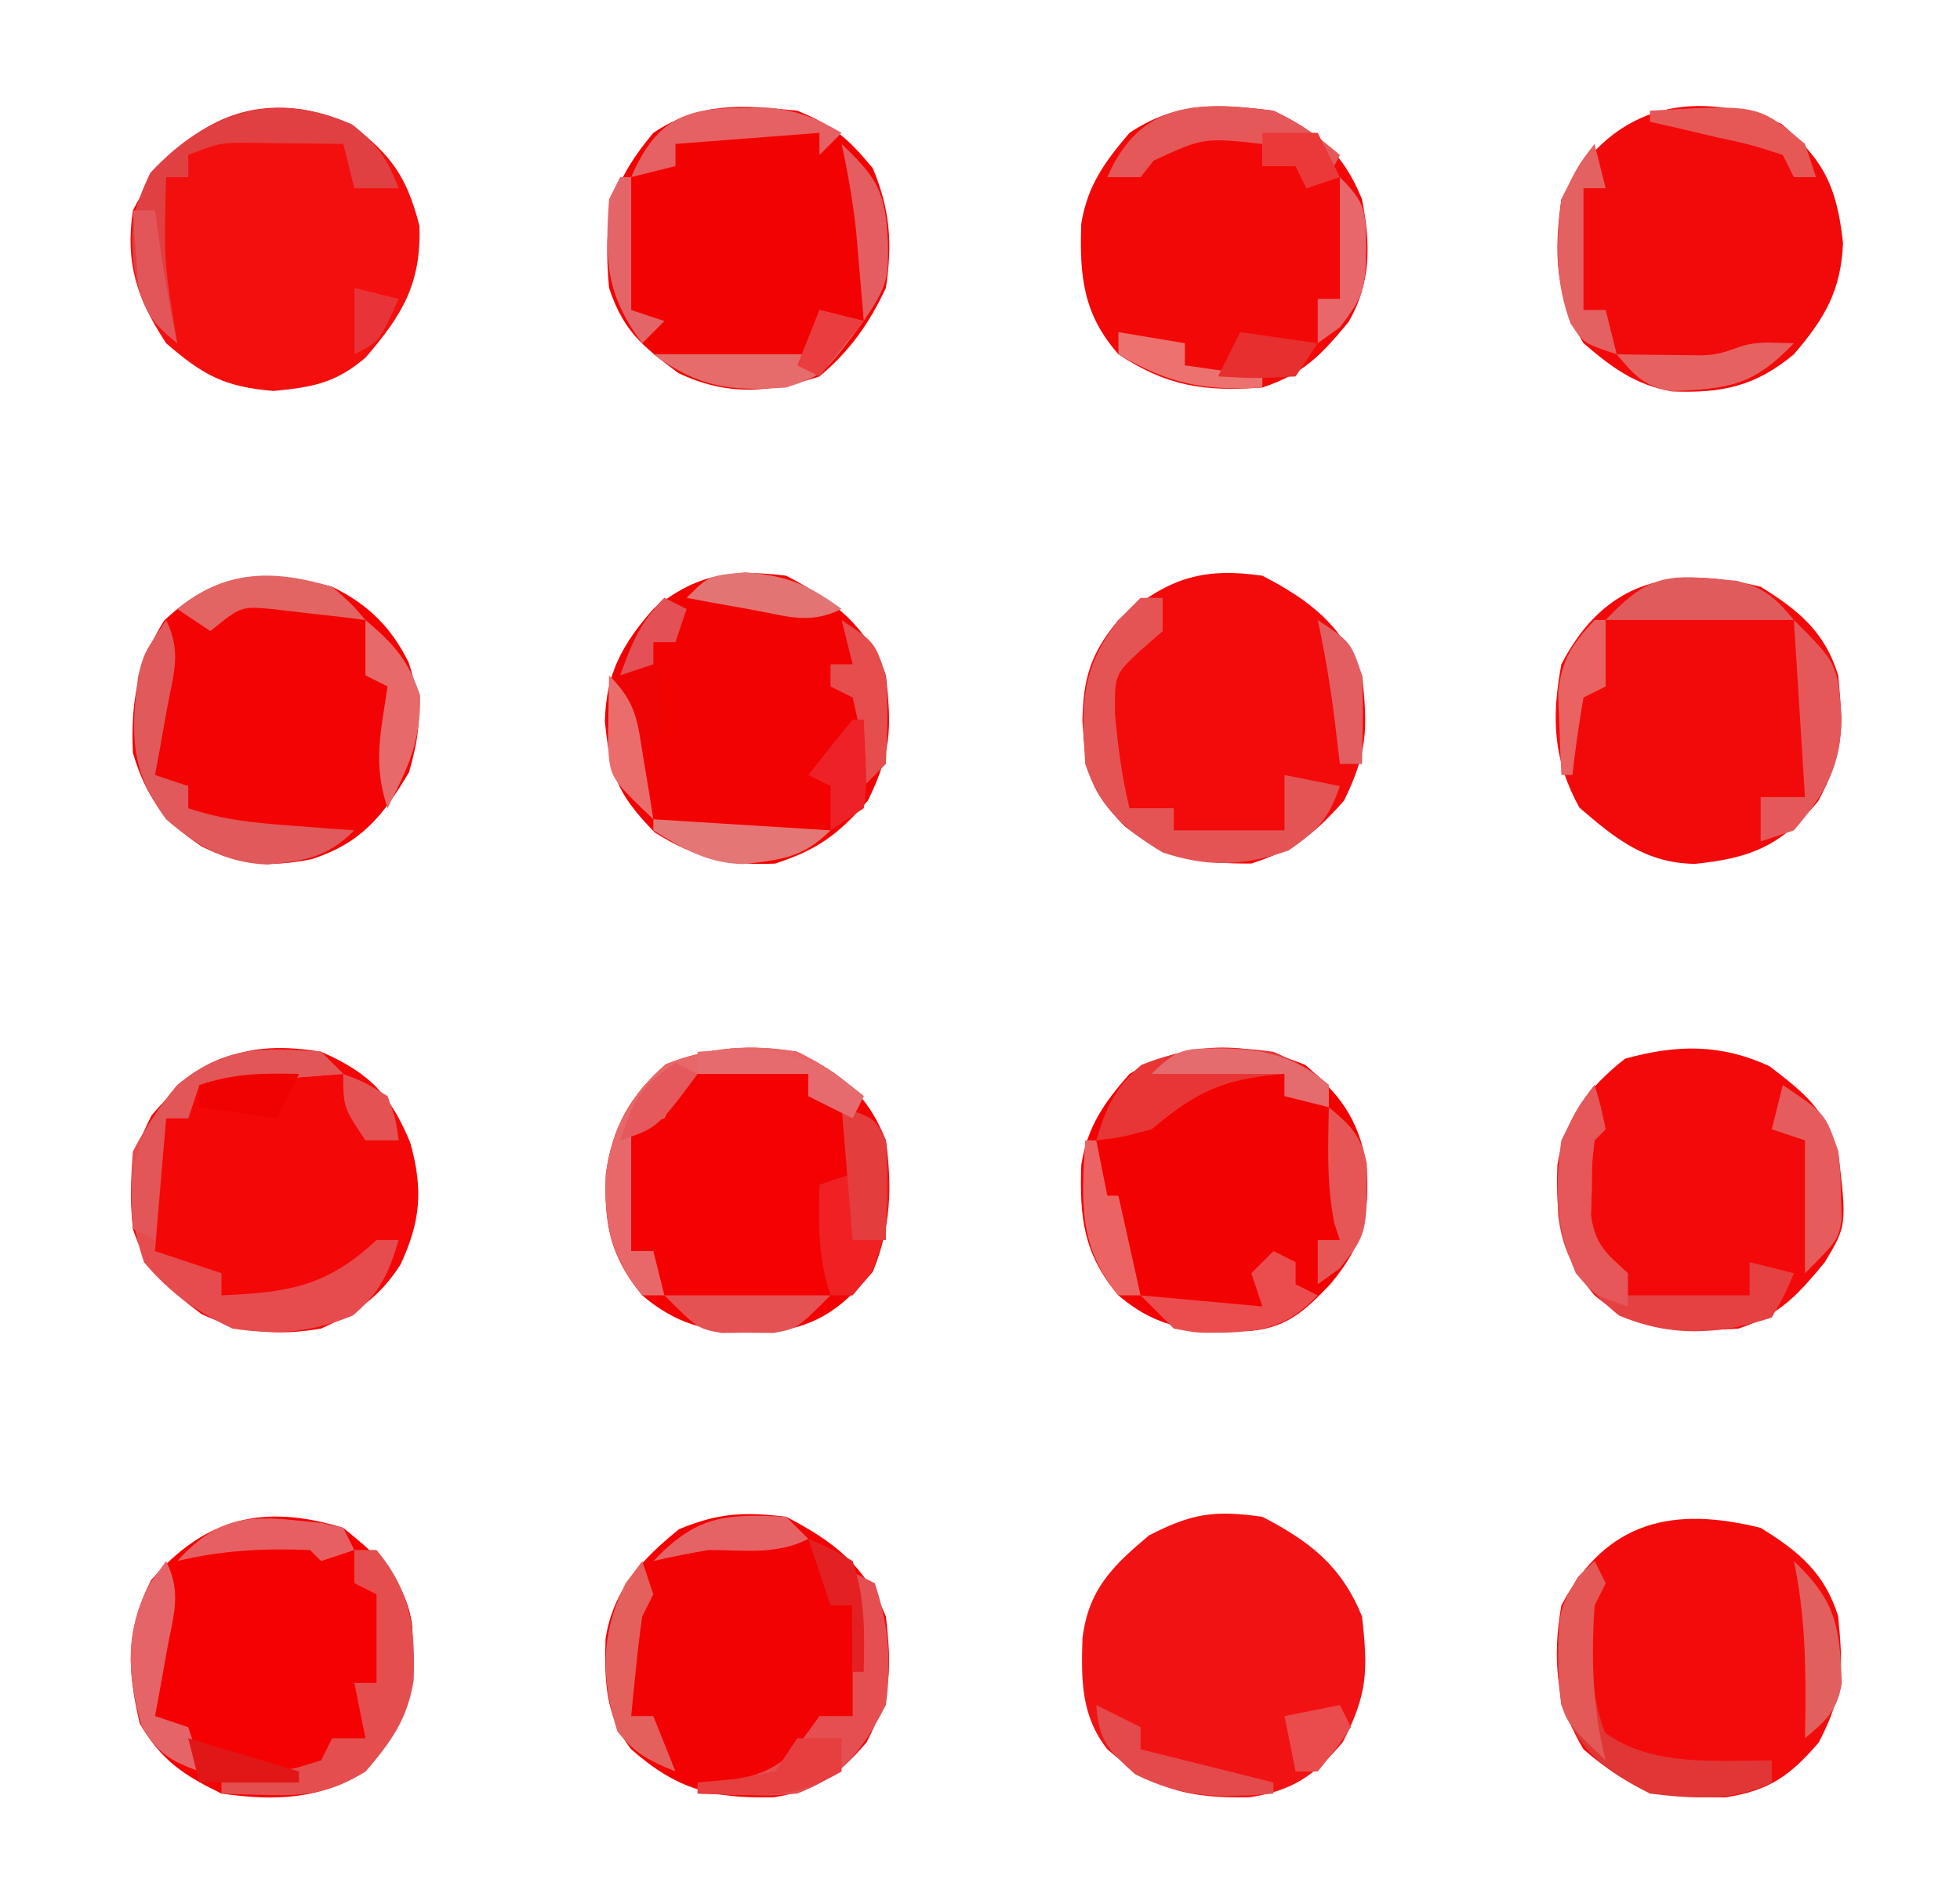 <?xml version="1.0" encoding="UTF-8"?>
<svg version="1.1" xmlns="http://www.w3.org/2000/svg" width="177" height="172">
<path d="M0 0 C4.337 2.252 7.134 4.439 9 9 C9.532 13.788 9.498 15.985 7.375 20.312 C4.665 23.379 2.893 24.727 -1 26 C-5.787 26 -8.67 25.607 -12.438 22.625 C-15.683 19.301 -15.952 17.745 -16.25 13.125 C-16.179 9.274 -15.525 7.029 -13 4 C-8.651 0.343 -5.664 -0.809 0 0 Z " fill="#F30A0B" transform="translate(114,52)"/>
<path d="M0 0 C4.337 2.252 7.134 4.439 9 9 C9.532 13.788 9.498 15.985 7.375 20.312 C4.665 23.379 2.893 24.727 -1 26 C-5.292 26.202 -8.232 25.484 -11.875 23.188 C-15.247 19.717 -15.902 18.017 -16.375 13.125 C-16.254 8.794 -14.848 6.31 -12 3 C-8.073 -0.184 -4.988 -0.613 0 0 Z " fill="#F30202" transform="translate(71,52)"/>
<path d="M0 0 C3.436 2.12 5.807 4.096 7 8 C7.472 12.881 7.523 15.027 5.188 19.375 C1.877 23.348 -0.818 24.51 -5.941 25.027 C-10.38 24.968 -13.148 22.74 -16.375 19.938 C-18.755 15.636 -18.9 11.806 -18 7 C-14.005 -0.721 -7.819 -1.941 0 0 Z " fill="#F20A0B" transform="translate(159,53)"/>
<path d="M0 0 C4.146 2.073 6.255 3.754 8 8 C8.768 11.995 8.861 15.536 6.762 19.105 C4.285 22.087 2.734 23.755 -1 25 C-6.226 25.394 -9.592 24.905 -14 22 C-17.203 18.369 -17.515 14.893 -17.359 10.219 C-16.801 6.77 -15.236 4.619 -13 2 C-8.743 -0.838 -4.997 -0.637 0 0 Z " fill="#F30808" transform="translate(115,10)"/>
<path d="M0 0 C3.107 2.65 4.749 4.811 5.516 8.891 C5.864 13.54 5.283 16.208 2.25 19.812 C0.019 22.14 -1.558 23.678 -4.863 24.016 C-9.69 24.113 -13.039 24.084 -16.875 20.812 C-20.025 17.119 -20.395 13.728 -20.23 9.031 C-19.672 5.545 -18.174 3.43 -15.875 0.812 C-10.913 -2.225 -5.304 -2.191 0 0 Z " fill="#F30202" transform="translate(117.875,96.188)"/>
<path d="M0 0 C3.194 1.566 5.318 3.609 6.914 6.863 C8.156 10.717 8.063 12.779 6.938 16.75 C4.579 20.706 2.625 23.149 -1.855 24.602 C-5.638 25.348 -8.349 25.188 -11.812 23.438 C-15.216 21.148 -16.795 18.993 -18 15 C-18.187 10.393 -17.621 7.007 -15.188 3.062 C-10.376 -1.474 -6.233 -1.642 0 0 Z " fill="#F30303" transform="translate(30,53)"/>
<path d="M0 0 C4.095 2.085 6.295 3.762 8 8 C8.582 12.227 8.446 15.921 6.812 19.875 C4.157 22.988 2.005 24.734 -2.148 25.285 C-6.886 25.466 -10.264 25.187 -14 22 C-16.891 18.51 -17.482 15.522 -17.285 10.992 C-16.677 6.742 -15.063 3.938 -11.875 1.125 C-7.831 -0.458 -4.286 -0.687 0 0 Z " fill="#F40102" transform="translate(72,95)"/>
<path d="M0 0 C3.239 1.309 4.603 2.52 6.812 5.188 C8.383 8.907 8.606 12.018 8 16 C6.503 19.208 4.725 21.729 2 24 C-2.534 25.511 -6.377 25.774 -10.75 23.688 C-14.006 21.246 -15.695 19.916 -17 16 C-17.502 9.881 -17.078 6.893 -13 2 C-8.742 -0.839 -4.997 -0.512 0 0 Z " fill="#F30202" transform="translate(72,10)"/>
<path d="M0 0 C4.364 1.894 6.303 3.934 8.062 8.25 C9.225 12.449 8.994 15.334 7.141 19.27 C5.174 22.253 3.235 23.535 0 25 C-3.941 25.672 -7.142 25.401 -10.812 23.688 C-14.013 21.219 -15.702 19.893 -17 16 C-17.395 11.808 -17.27 9.519 -15.312 5.75 C-10.956 0.57 -6.781 -1.143 0 0 Z " fill="#F40707" transform="translate(29,95)"/>
<path d="M0 0 C3.859 3.291 4.999 5.676 5.562 10.75 C5.385 15.028 3.935 17.547 1.125 20.812 C-2.337 23.697 -5.36 24.347 -9.879 24.168 C-13.23 23.571 -15.331 21.993 -17.875 19.812 C-20.443 15.609 -20.557 11.614 -19.875 6.812 C-15.703 -1.383 -8.437 -3.485 0 0 Z " fill="#F20A0A" transform="translate(160.875,11.188)"/>
<path d="M0 0 C3.2 2.469 4.89 3.794 6.188 7.688 C6.97 14.393 6.97 14.393 4.953 17.73 C2.465 20.718 0.937 22.438 -2.812 23.688 C-8.118 24.03 -11.55 24.219 -15.812 20.688 C-18.963 16.994 -19.332 13.603 -19.168 8.906 C-18.495 4.703 -16.352 1.897 -13.062 -0.688 C-8.377 -1.989 -4.359 -2.034 0 0 Z " fill="#F3090A" transform="translate(159.812,96.312)"/>
<path d="M0 0 C3.165 2.571 5.729 4.778 6.238 8.953 C6.417 14.493 5.803 17.668 2 22 C-2.213 24.565 -6.191 24.675 -11 24 C-14.495 22.284 -16.386 21.033 -18.375 17.688 C-19.522 12.756 -19.672 9.343 -17.375 4.75 C-12.428 -0.979 -7.121 -2.19 0 0 Z " fill="#F50102" transform="translate(31,138)"/>
<path d="M0 0 C4.337 2.252 7.134 4.439 9 9 C9.543 13.89 9.521 15.995 7.25 20.375 C4.664 23.392 2.784 24.721 -1.148 25.336 C-6.593 25.431 -9.749 24.733 -14 21 C-16.38 17.971 -16.366 14.749 -16.246 10.957 C-15.693 6.555 -13.546 4.459 -10.25 1.688 C-6.384 -0.32 -4.302 -0.615 0 0 Z " fill="#F11314" transform="translate(114,137)"/>
<path d="M0 0 C4.337 2.252 7.134 4.439 9 9 C9.543 13.89 9.521 15.995 7.25 20.375 C4.664 23.392 2.784 24.721 -1.148 25.336 C-6.593 25.431 -9.749 24.733 -14 21 C-16.348 18.011 -16.421 14.778 -16.316 11.027 C-15.625 6.599 -13.057 3.857 -9.688 1.125 C-6.161 -0.351 -3.796 -0.466 0 0 Z " fill="#F30203" transform="translate(71,137)"/>
<path d="M0 0 C3.436 2.12 5.807 4.096 7 8 C7.468 12.841 7.501 15.034 5.25 19.375 C2.664 22.392 0.784 23.721 -3.148 24.336 C-8.593 24.431 -11.749 23.733 -16 20 C-18.544 15.807 -18.821 11.786 -18 7 C-13.917 -0.694 -7.869 -1.953 0 0 Z " fill="#F30B0B" transform="translate(159,138)"/>
<path d="M0 0 C3.596 2.797 4.968 4.663 6.125 9.125 C6.305 14.343 4.608 17.18 1.25 21.062 C-1.482 23.367 -3.523 23.729 -7.062 24.062 C-11.509 23.686 -13.389 22.652 -16.75 19.75 C-19.392 15.699 -20.452 12.566 -19.75 7.75 C-15.735 -0.125 -8.455 -3.843 0 0 Z " fill="#F30F0E" transform="translate(31.75,11.25)"/>
<path d="M0 0 C0.66 0.66 1.32 1.32 2 2 C-4.435 2.495 -4.435 2.495 -11 3 C-11.33 3.99 -11.66 4.98 -12 6 C-12.66 6 -13.32 6 -14 6 C-14.33 9.96 -14.66 13.92 -15 18 C-13.02 18.66 -11.04 19.32 -9 20 C-9 20.66 -9 21.32 -9 22 C-3.04 21.74 0.494 21.233 5 17 C5.66 17 6.32 17 7 17 C6.091 20.057 5.325 21.723 2.875 23.812 C-0.877 25.362 -3.994 25.609 -8 25 C-11.208 23.503 -13.729 21.725 -16 19 C-17.206 15.381 -17.323 12.808 -17 9 C-12.938 1.178 -8.404 -0.689 0 0 Z " fill="#E64C4E" transform="translate(29,95)"/>
<path d="M0 0 C0.66 0 1.32 0 2 0 C2 0.99 2 1.98 2 3 C1.34 3.578 0.68 4.155 0 4.75 C-2.337 6.93 -2.337 6.93 -2.312 10.438 C-2.055 13.378 -1.695 16.135 -1 19 C0.32 19 1.64 19 3 19 C3 19.66 3 20.32 3 21 C6.3 21 9.6 21 13 21 C13 19.35 13 17.7 13 16 C14.65 16.33 16.3 16.66 18 17 C16.975 19.973 16.002 20.999 13.375 22.812 C9.297 24.248 6.069 24.343 2 23 C-1.46 20.923 -3.694 18.918 -5 15 C-5.349 9.591 -5.403 6.45 -2 2 C-1.34 1.34 -0.68 0.68 0 0 Z " fill="#E45455" transform="translate(103,54)"/>
<path d="M0 0 C0.562 1.938 0.562 1.938 1 4 C0.67 4.33 0.34 4.66 0 5 C-0.238 7.033 -0.238 7.033 -0.25 9.375 C-0.276 10.166 -0.302 10.958 -0.328 11.773 C0.073 14.496 1.002 15.202 3 17 C3 17.66 3 18.32 3 19 C6.63 19 10.26 19 14 19 C14 18.01 14 17.02 14 16 C15.32 16.33 16.64 16.66 18 17 C17.188 18.938 17.188 18.938 16 21 C11.191 22.603 6.829 22.772 2.188 20.812 C-0.986 18.183 -2.73 16.032 -3.285 11.852 C-3.468 7.055 -3.033 3.918 0 0 Z " fill="#E54042" transform="translate(144,98)"/>
<path d="M0 0 C2.248 1.798 3.177 3.085 4.188 5.75 C2.868 5.75 1.548 5.75 0.188 5.75 C-0.142 4.43 -0.472 3.11 -0.812 1.75 C-2.583 1.723 -4.354 1.704 -6.125 1.688 C-7.111 1.676 -8.097 1.664 -9.113 1.652 C-11.912 1.627 -11.912 1.627 -14.812 2.75 C-14.812 3.41 -14.812 4.07 -14.812 4.75 C-15.473 4.75 -16.133 4.75 -16.812 4.75 C-17.018 12.314 -17.018 12.314 -15.812 19.75 C-18.475 17.477 -19.313 15.905 -19.75 12.438 C-20.025 8.911 -19.798 7.719 -18.25 4.375 C-13.134 -1.135 -7.098 -3.154 0 0 Z " fill="#E14042" transform="translate(31.812,11.25)"/>
<path d="M0 0 C2.35 1.108 3.97 2.334 6 4 C5.67 4.66 5.34 5.32 5 6 C3.68 5.34 2.36 4.68 1 4 C1 3.34 1 2.68 1 2 C-2.63 2 -6.26 2 -10 2 C-10.66 3.32 -11.32 4.64 -12 6 C-12.99 6.33 -13.98 6.66 -15 7 C-15 10.63 -15 14.26 -15 18 C-14.34 18 -13.68 18 -13 18 C-12.67 19.32 -12.34 20.64 -12 22 C-12.66 22 -13.32 22 -14 22 C-16.841 18.504 -17.48 15.482 -17.285 10.992 C-16.677 6.742 -15.063 3.938 -11.875 1.125 C-7.843 -0.453 -4.272 -0.712 0 0 Z " fill="#E86869" transform="translate(72,95)"/>
<path d="M0 0 C0.33 0.66 0.66 1.32 1 2 C0.67 2.66 0.34 3.32 0 4 C-0.401 7.995 -0.481 11.718 0.938 15.5 C5.186 18.59 10.934 18 16 18 C16 18.66 16 19.32 16 20 C12.528 21.736 8.796 21.466 5 21 C0.906 18.916 -1.298 17.239 -3 13 C-3.573 8.774 -3.679 5.16 -1.5 1.438 C-0.757 0.726 -0.757 0.726 0 0 Z " fill="#E03635" transform="translate(144,141)"/>
<path d="M0 0 C0.66 0 1.32 0 2 0 C5.12 3.72 5.519 7.1 5.355 11.781 C4.797 15.267 3.299 17.382 1 20 C-2.009 21.881 -4.229 22.229 -7.75 22.125 C-8.549 22.107 -9.348 22.089 -10.172 22.07 C-10.775 22.047 -11.378 22.024 -12 22 C-12 21.67 -12 21.34 -12 21 C-11.362 20.879 -10.724 20.758 -10.066 20.633 C-9.24 20.465 -8.414 20.298 -7.562 20.125 C-6.327 19.881 -6.327 19.881 -5.066 19.633 C-4.384 19.424 -3.703 19.215 -3 19 C-2.67 18.34 -2.34 17.68 -2 17 C-1.01 17 -0.02 17 1 17 C0.67 15.35 0.34 13.7 0 12 C0.66 12 1.32 12 2 12 C2 9.36 2 6.72 2 4 C1.34 3.67 0.68 3.34 0 3 C0 2.01 0 1.02 0 0 Z " fill="#E54E4E" transform="translate(32,140)"/>
<path d="M0 0 C3 1 3 1 4 3 C4.449 7.394 4.448 11.001 2.625 15.062 C1.821 16.022 1.821 16.022 1 17 C0.34 17 -0.32 17 -1 17 C-2.158 13.527 -2.069 10.639 -2 7 C-1.01 6.67 -0.02 6.34 1 6 C0.67 4.02 0.34 2.04 0 0 Z " fill="#F02123" transform="translate(76,100)"/>
<path d="M0 0 C1.455 2.911 0.635 4.958 0.062 8.125 C-0.132 9.221 -0.327 10.316 -0.527 11.445 C-0.683 12.288 -0.839 13.131 -1 14 C-0.01 14.33 0.98 14.66 2 15 C2 15.66 2 16.32 2 17 C5.162 18.054 7.869 18.313 11.188 18.562 C12.274 18.646 13.361 18.73 14.48 18.816 C15.312 18.877 16.143 18.938 17 19 C14.554 21.446 12.551 21.751 9.164 22.09 C5.402 21.934 2.803 20.44 0 18 C-3.264 13.614 -3.191 10.238 -2.52 5.051 C-2 3 -2 3 0 0 Z " fill="#E0595B" transform="translate(15,56)"/>
<path d="M0 0 C0.66 0.33 1.32 0.66 2 1 C3.242 4.727 3.534 8.129 3 12 C0.903 16.044 -0.766 18.343 -5 20 C-7.359 20.195 -7.359 20.195 -9.75 20.125 C-10.549 20.107 -11.348 20.089 -12.172 20.07 C-12.775 20.047 -13.378 20.024 -14 20 C-14 19.67 -14 19.34 -14 19 C-12.391 18.907 -12.391 18.907 -10.75 18.812 C-6.291 17.846 -5.576 16.588 -3 13 C-2.01 13 -1.02 13 0 13 C0 8.71 0 4.42 0 0 Z " fill="#E64F51" transform="translate(77,142)"/>
<path d="M0 0 C3.062 1.375 3.062 1.375 5 3 C5 3.66 5 4.32 5 5 C3.68 4.67 2.36 4.34 1 4 C1 3.34 1 2.68 1 2 C-4.42 2.425 -6.895 3.543 -11 7 C-13.812 7.75 -13.812 7.75 -16 8 C-15.104 4.985 -14.321 3.282 -11.938 1.188 C-7.885 -0.451 -4.316 -0.593 0 0 Z " fill="#E83535" transform="translate(115,95)"/>
<path d="M0 0 C0.66 0.33 1.32 0.66 2 1 C1.67 1.99 1.34 2.98 1 4 C0.34 4 -0.32 4 -1 4 C-0.691 5.918 -0.691 5.918 -0.375 7.875 C-0.023 10.055 -0.023 10.055 0 12 C-0.66 12.66 -1.32 13.32 -2 14 C-1.678 17.099 -1.678 17.099 -1 20 C-4.12 17.016 -4.94 15.718 -5.312 11.25 C-5.278 6.518 -3.347 3.347 0 0 Z " fill="#EF0405" transform="translate(60,54)"/>
<path d="M0 0 C2.41 1.089 3.954 2.277 6 4 C5 6 5 6 3 7 C2.67 6.34 2.34 5.68 2 5 C1.01 5 0.02 5 -1 5 C-1 4.34 -1 3.68 -1 3 C-6.301 2.425 -6.301 2.425 -10.812 4.5 C-11.4 5.242 -11.4 5.242 -12 6 C-12.99 6 -13.98 6 -15 6 C-12.014 -0.89 -6.768 -0.902 0 0 Z " fill="#E45859" transform="translate(115,10)"/>
<path d="M0 0 C0.66 0.66 1.32 1.32 2 2 C-4.435 2.495 -4.435 2.495 -11 3 C-11.33 3.99 -11.66 4.98 -12 6 C-12.66 6 -13.32 6 -14 6 C-14.33 9.63 -14.66 13.26 -15 17 C-15.66 16.67 -16.32 16.34 -17 16 C-17.456 10.294 -16.699 7.399 -13 3 C-8.769 -0.526 -5.291 -0.434 0 0 Z " fill="#E25658" transform="translate(29,95)"/>
<path d="M0 0 C3.909 3.909 3.909 3.909 4.312 8.75 C4.265 13.13 2.866 15.643 0 19 C-0.99 19.33 -1.98 19.66 -3 20 C-3 18.68 -3 17.36 -3 16 C-1.68 16 -0.36 16 1 16 C0.67 10.72 0.34 5.44 0 0 Z " fill="#E5585A" transform="translate(162,56)"/>
<path d="M0 0 C0.562 1.938 0.562 1.938 1 4 C0.67 4.33 0.34 4.66 0 5 C-0.238 7.033 -0.238 7.033 -0.25 9.375 C-0.276 10.166 -0.302 10.958 -0.328 11.773 C0.075 14.508 1.038 15.152 3 17 C3 17.99 3 18.98 3 20 C0 19 0 19 -1.688 17 C-3.469 12.927 -3.618 9.385 -3 5 C-1.5 1.938 -1.5 1.938 0 0 Z " fill="#E55758" transform="translate(144,98)"/>
<path d="M0 0 C1.32 0.33 2.64 0.66 4 1 C0.375 5.875 0.375 5.875 -3 7 C-8.034 7.373 -10.89 6.989 -15 4 C-10.333 4 -5.667 4 -1 4 C-0.67 2.68 -0.34 1.36 0 0 Z " fill="#E66C6B" transform="translate(74,28)"/>
<path d="M0 0 C0.66 0.33 1.32 0.66 2 1 C2 1.66 2 2.32 2 3 C2.66 3.33 3.32 3.66 4 4 C1.332 6.784 -0.84 7.266 -4.562 7.375 C-6.879 7.398 -6.879 7.398 -9 7 C-9.99 6.01 -10.98 5.02 -12 4 C-8.37 4.33 -4.74 4.66 -1 5 C-1.33 4.01 -1.66 3.02 -2 2 C-1.34 1.34 -0.68 0.68 0 0 Z " fill="#EB4D4E" transform="translate(115,113)"/>
<path d="M0 0 C0.855 -0.005 1.709 -0.01 2.59 -0.016 C5.182 0.263 6.828 0.943 9.062 2.25 C8.402 2.91 7.742 3.57 7.062 4.25 C7.062 3.59 7.062 2.93 7.062 2.25 C0.627 2.745 0.627 2.745 -5.938 3.25 C-5.938 3.91 -5.938 4.57 -5.938 5.25 C-7.258 5.58 -8.578 5.91 -9.938 6.25 C-7.788 1.289 -5.325 -0.032 0 0 Z " fill="#E66163" transform="translate(66.938,9.75)"/>
<path d="M0 0 C0.33 0.99 0.66 1.98 1 3 C0.67 3.66 0.34 4.32 0 5 C-0.225 6.537 -0.408 8.08 -0.562 9.625 C-0.646 10.442 -0.73 11.26 -0.816 12.102 C-0.877 12.728 -0.938 13.355 -1 14 C-0.34 14 0.32 14 1 14 C1.66 15.65 2.32 17.3 3 19 C0.712 18.085 -0.734 17.345 -2.25 15.375 C-3.782 10.524 -3.739 6.478 -1.5 2 C-1.005 1.34 -0.51 0.68 0 0 Z " fill="#E3605D" transform="translate(58,141)"/>
<path d="M0 0 C1.174 0.101 1.174 0.101 2.371 0.203 C4.922 0.84 5.899 1.76 7.562 3.75 C1.896 3.75 -3.771 3.75 -9.438 3.75 C-6.248 0.415 -4.629 -0.456 0 0 Z " fill="#E05C5C" transform="translate(154.438,52.25)"/>
<path d="M0 0 C0.33 1.32 0.66 2.64 1 4 C0.34 4 -0.32 4 -1 4 C-1 7.63 -1 11.26 -1 15 C-0.34 15 0.32 15 1 15 C1.33 16.32 1.66 17.64 2 19 C-1 18 -1 18 -2.168 16.215 C-3.562 12.503 -3.479 8.905 -3 5 C-1.5 1.938 -1.5 1.938 0 0 Z " fill="#E36160" transform="translate(144,13)"/>
<path d="M0 0 C1.455 2.911 0.635 4.958 0.062 8.125 C-0.132 9.221 -0.327 10.316 -0.527 11.445 C-0.683 12.288 -0.839 13.131 -1 14 C-0.01 14.33 0.98 14.66 2 15 C2.688 17.062 2.688 17.062 3 19 C0.304 18.011 -0.806 17.34 -2.25 14.812 C-3.507 10.097 -3.749 6.466 -1.5 2.062 C-1.005 1.382 -0.51 0.701 0 0 Z " fill="#E46467" transform="translate(15,141)"/>
<path d="M0 0 C4.95 0 9.9 0 15 0 C12 3 12 3 9.844 3.398 C8.684 3.387 8.684 3.387 7.5 3.375 C6.727 3.383 5.953 3.39 5.156 3.398 C3 3 3 3 0 0 Z " fill="#E55253" transform="translate(60,117)"/>
<path d="M0 0 C3.875 2.625 3.875 2.625 5 6 C5.203 7.938 5.203 7.938 5.25 10 C5.276 10.681 5.302 11.361 5.328 12.062 C5 14 5 14 2 17 C2 13.04 2 9.08 2 5 C1.01 4.67 0.02 4.34 -1 4 C-0.67 2.68 -0.34 1.36 0 0 Z " fill="#E65C5C" transform="translate(161,98)"/>
<path d="M0 0 C1.982 1.645 2.91 2.559 3.434 5.121 C3.444 11.431 3.444 11.431 1 14.562 C0.01 15.274 0.01 15.274 -1 16 C-1 14.68 -1 13.36 -1 12 C-0.34 12 0.32 12 1 12 C0.835 11.505 0.67 11.01 0.5 10.5 C-0.207 6.966 -0.06 3.603 0 0 Z " fill="#E65656" transform="translate(120,100)"/>
<path d="M0 0 C2.559 2.146 3.872 3.615 4.938 6.812 C5.019 10.978 3.853 13.294 2 17 C0.65 12.95 1.379 10.208 2 6 C1.34 5.67 0.68 5.34 0 5 C0 3.35 0 1.7 0 0 Z " fill="#E7696A" transform="translate(33,56)"/>
<path d="M0 0 C1.98 0.99 1.98 0.99 4 2 C4 2.66 4 3.32 4 4 C9.94 5.485 9.94 5.485 16 7 C16 7.33 16 7.66 16 8 C11.206 8.384 7.88 8.44 3.5 6.25 C1.062 4.056 0.229 3.21 0 0 Z " fill="#E44A4B" transform="translate(99,154)"/>
<path d="M0 0 C0.33 0.66 0.66 1.32 1 2 C0.67 2.66 0.34 3.32 0 4 C-0.317 8.739 -0.191 13.384 1 18 C-2.87 14.299 -2.87 14.299 -3.203 10.977 C-3.331 4.565 -3.331 4.565 -1.5 1.438 C-0.757 0.726 -0.757 0.726 0 0 Z " fill="#E35958" transform="translate(144,141)"/>
<path d="M0 0 C1.773 1.555 1.773 1.555 3 3 C2.241 2.905 1.481 2.809 0.699 2.711 C-0.792 2.545 -0.792 2.545 -2.312 2.375 C-3.792 2.201 -3.792 2.201 -5.301 2.023 C-8.227 1.745 -8.227 1.745 -11 4 C-11.99 3.34 -12.98 2.68 -14 2 C-9.553 -1.586 -5.317 -1.573 0 0 Z " fill="#E26564" transform="translate(30,53)"/>
<path d="M0 0 C1.207 0.031 1.207 0.031 2.438 0.062 C-1.153 3.817 -3.325 4.194 -8.59 4.391 C-11.097 3.974 -11.958 2.974 -13.562 1.062 C-12.852 1.074 -12.142 1.086 -11.41 1.098 C-10.491 1.107 -9.572 1.116 -8.625 1.125 C-7.25 1.142 -7.25 1.142 -5.848 1.16 C-3.008 1.039 -2.94 0.072 0 0 Z " fill="#E56260" transform="translate(159.562,30.938)"/>
<path d="M0 0 C3 1 3 1 4 3 C4.07 4.54 4.085 6.083 4.062 7.625 C4.053 8.442 4.044 9.26 4.035 10.102 C4.024 10.728 4.012 11.355 4 12 C3.01 12 2.02 12 1 12 C0.67 8.04 0.34 4.08 0 0 Z " fill="#E33D3E" transform="translate(76,100)"/>
<path d="M0 0 C3 2 3 2 4 5 C4.232 7.723 4.131 10.25 4 13 C3.34 13.66 2.68 14.32 2 15 C1.805 12.949 1.609 10.898 1.414 8.848 C1.209 7.933 1.209 7.933 1 7 C0.34 6.67 -0.32 6.34 -1 6 C-1 5.34 -1 4.68 -1 4 C-0.34 4 0.32 4 1 4 C0.67 2.68 0.34 1.36 0 0 Z " fill="#E64D4D" transform="translate(76,56)"/>
<path d="M0 0 C3.754 3.591 4.131 5.762 4.328 11.027 C3.911 13.535 2.911 14.395 1 16 C1.017 15.022 1.017 15.022 1.035 14.023 C1.085 9.224 0.994 4.722 0 0 Z " fill="#E15F5C" transform="translate(162,141)"/>
<path d="M0 0 C0.797 0.079 1.593 0.157 2.414 0.238 C3.061 0.387 3.708 0.535 4.375 0.688 C4.705 1.347 5.035 2.007 5.375 2.688 C4.385 3.018 3.395 3.348 2.375 3.688 C2.045 3.357 1.715 3.027 1.375 2.688 C-2.79 2.527 -6.572 2.705 -10.625 3.688 C-7.338 0.087 -4.777 -0.521 0 0 Z " fill="#E66063" transform="translate(26.625,137.312)"/>
<path d="M0 0 C3.981 0.083 6.553 0.684 9.688 3.312 C9.688 3.973 9.688 4.633 9.688 5.312 C8.367 4.982 7.048 4.652 5.688 4.312 C5.688 3.652 5.688 2.993 5.688 2.312 C1.728 2.312 -2.232 2.312 -6.312 2.312 C-3.918 -0.082 -3.275 0.017 0 0 Z " fill="#E56C6E" transform="translate(110.312,94.688)"/>
<path d="M0 0 C6.401 -0.512 9.98 -0.119 15 4 C14.67 4.66 14.34 5.32 14 6 C12.68 5.34 11.36 4.68 10 4 C10 3.34 10 2.68 10 2 C6.7 2 3.4 2 0 2 C0 1.34 0 0.68 0 0 Z " fill="#E56B6E" transform="translate(63,95)"/>
<path d="M0 0 C5.28 0.33 10.56 0.66 16 1 C13.533 3.467 11.51 3.675 8.109 4.047 C4.91 3.976 2.667 2.667 0 1 C0 0.67 0 0.34 0 0 Z " fill="#E47775" transform="translate(59,74)"/>
<path d="M0 0 C2.393 2.393 2.321 3.094 2.375 6.375 C2.319 9.853 2.217 10.722 0 13.562 C-0.99 14.274 -0.99 14.274 -2 15 C-2 13.68 -2 12.36 -2 11 C-1.34 11 -0.68 11 0 11 C0 7.37 0 3.74 0 0 Z " fill="#E7676B" transform="translate(121,16)"/>
<path d="M0 0 C3.223 3.083 3.966 4.284 4.188 8.938 C4.258 12.35 4.025 12.962 2 16 C1.939 15.264 1.879 14.528 1.816 13.77 C1.733 12.794 1.649 11.818 1.562 10.812 C1.481 9.85 1.4 8.887 1.316 7.895 C1.023 5.214 0.573 2.634 0 0 Z " fill="#E45D61" transform="translate(76,13)"/>
<path d="M0 0 C0.33 0 0.66 0 1 0 C1.293 6.055 1.293 6.055 1 8 C0.01 8.66 -0.98 9.32 -2 10 C-2 8.68 -2 7.36 -2 6 C-2.66 5.67 -3.32 5.34 -4 5 C-2.693 3.313 -1.358 1.646 0 0 Z " fill="#EE2126" transform="translate(77,65)"/>
<path d="M0 0 C9.764 -0.574 9.764 -0.574 14 3 C14.33 3.99 14.66 4.98 15 6 C14.34 6 13.68 6 13 6 C12.67 5.34 12.34 4.68 12 4 C9.195 3.085 9.195 3.085 5.938 2.375 C4.833 2.115 3.728 1.854 2.59 1.586 C1.308 1.296 1.308 1.296 0 1 C0 0.67 0 0.34 0 0 Z " fill="#E65856" transform="translate(149,10)"/>
<path d="M0 0 C1.32 0 2.64 0 4 0 C4 0.99 4 1.98 4 3 C0.938 4.784 -1.221 5.229 -4.75 5.125 C-5.549 5.107 -6.348 5.089 -7.172 5.07 C-7.775 5.047 -8.378 5.024 -9 5 C-9 4.67 -9 4.34 -9 4 C-7.886 3.897 -6.772 3.794 -5.625 3.688 C-4.429 3.461 -3.232 3.234 -2 3 C-1.34 2.01 -0.68 1.02 0 0 Z " fill="#E73E3F" transform="translate(72,157)"/>
<path d="M0 0 C0.66 0.66 1.32 1.32 2 2 C-0.944 3.472 -3.734 3 -7 3 C-8.676 3.285 -10.348 3.6 -12 4 C-8.122 -0.054 -5.663 -0.303 0 0 Z " fill="#E66365" transform="translate(71,137)"/>
<path d="M0 0 C3 2 3 2 4 5 C4.128 7.674 4.044 10.321 4 13 C3.34 13 2.68 13 2 13 C1.856 11.783 1.711 10.566 1.562 9.312 C1.172 6.173 0.676 3.092 0 0 Z " fill="#E35E61" transform="translate(119,56)"/>
<path d="M0 0 C0.33 0 0.66 0 1 0 C1 3.96 1 7.92 1 12 C1.99 12.33 2.98 12.66 4 13 C3.34 13.66 2.68 14.32 2 15 C-1.367 10.511 -1.355 7.416 -1 2 C-0.67 1.34 -0.34 0.68 0 0 Z " fill="#E46568" transform="translate(56,16)"/>
<path d="M0 0 C0.33 0 0.66 0 1 0 C1.33 1.65 1.66 3.3 2 5 C2.33 5 2.66 5 3 5 C3.66 7.97 4.32 10.94 5 14 C4.34 14 3.68 14 3 14 C-0.666 9.629 -0.317 5.397 0 0 Z " fill="#EB6463" transform="translate(98,103)"/>
<path d="M0 0 C3.821 0.324 5.629 1.088 8.688 3.312 C5.777 4.768 3.729 3.948 0.562 3.375 C-0.533 3.18 -1.629 2.986 -2.758 2.785 C-3.601 2.629 -4.444 2.473 -5.312 2.312 C-3.312 0.312 -3.312 0.312 0 0 Z " fill="#E27573" transform="translate(67.312,51.688)"/>
<path d="M0 0 C0.33 0 0.66 0 1 0 C1 1.98 1 3.96 1 6 C0.01 6.495 0.01 6.495 -1 7 C-1.407 9.322 -1.744 11.657 -2 14 C-2.33 14 -2.66 14 -3 14 C-3.082 12.418 -3.139 10.834 -3.188 9.25 C-3.222 8.368 -3.257 7.487 -3.293 6.578 C-2.948 3.541 -2.057 2.218 0 0 Z " fill="#E86361" transform="translate(144,56)"/>
<path d="M0 0 C2.97 0.495 2.97 0.495 6 1 C6 1.66 6 2.32 6 3 C8.31 3.33 10.62 3.66 13 4 C13 4.33 13 4.66 13 5 C7.739 5.316 4.554 4.666 0 2 C0 1.34 0 0.68 0 0 Z " fill="#ED726F" transform="translate(101,30)"/>
<path d="M0 0 C2.31 0.33 4.62 0.66 7 1 C6.01 2.485 6.01 2.485 5 4 C1.375 4.188 1.375 4.188 -2 4 C-1.34 2.68 -0.68 1.36 0 0 Z " fill="#E62F2E" transform="translate(112,30)"/>
<path d="M0 0 C1.938 0.812 1.938 0.812 4 2 C5.158 5.473 5.069 8.361 5 12 C4.67 12 4.34 12 4 12 C4 10.02 4 8.04 4 6 C3.34 6 2.68 6 2 6 C1.34 4.02 0.68 2.04 0 0 Z " fill="#E32123" transform="translate(73,139)"/>
<path d="M0 0 C2.525 2.525 2.557 4.138 3.125 7.625 C3.293 8.628 3.46 9.631 3.633 10.664 C3.754 11.435 3.875 12.206 4 13 C0.062 9.233 0.062 9.233 -0.098 6.055 C-0.065 4.036 -0.033 2.018 0 0 Z " fill="#EA6D6C" transform="translate(55,61)"/>
<path d="M0 0 C0.66 0 1.32 0 2 0 C2.144 1.052 2.289 2.104 2.438 3.188 C2.875 6.155 3.378 9.068 4 12 C1.958 10.308 1.082 9.363 0.488 6.738 C0.43 5.938 0.372 5.137 0.312 4.312 C0.247 3.504 0.181 2.696 0.113 1.863 C0.076 1.248 0.039 0.634 0 0 Z " fill="#E2565A" transform="translate(12,19)"/>
<path d="M0 0 C-0.66 1.32 -1.32 2.64 -2 4 C-4.31 3.67 -6.62 3.34 -9 3 C-9 2.34 -9 1.68 -9 1 C-5.804 -0.065 -3.343 -0.074 0 0 Z " fill="#F10202" transform="translate(27,97)"/>
<path d="M0 0 C0.33 0.66 0.66 1.32 1 2 C-0.375 4 -0.375 4 -2 6 C-2.66 6 -3.32 6 -4 6 C-4.33 4.35 -4.66 2.7 -5 1 C-3.35 0.67 -1.7 0.34 0 0 Z " fill="#EA4B4C" transform="translate(121,154)"/>
<path d="M0 0 C1.65 0 3.3 0 5 0 C5.66 1.32 6.32 2.64 7 4 C6.01 4.33 5.02 4.66 4 5 C3.67 4.34 3.34 3.68 3 3 C2.01 3 1.02 3 0 3 C0 2.01 0 1.02 0 0 Z " fill="#EB3838" transform="translate(114,12)"/>
<path d="M0 0 C3.3 0.99 6.6 1.98 10 3 C10 3.33 10 3.66 10 4 C7.03 4 4.06 4 1 4 C0.67 2.68 0.34 1.36 0 0 Z " fill="#E01716" transform="translate(17,157)"/>
<path d="M0 0 C1.32 0.33 2.64 0.66 4 1 C2.68 2.65 1.36 4.3 0 6 C-0.66 5.67 -1.32 5.34 -2 5 C-1.34 3.35 -0.68 1.7 0 0 Z " fill="#EA3D40" transform="translate(74,28)"/>
<path d="M0 0 C1.938 0.75 1.938 0.75 4 2 C4.75 4.125 4.75 4.125 5 6 C4.01 6 3.02 6 2 6 C0 3 0 3 0 0 Z " fill="#E55254" transform="translate(31,97)"/>
<path d="M0 0 C0.66 0.33 1.32 0.66 2 1 C-1.625 5.875 -1.625 5.875 -5 7 C-3.75 3.347 -3.329 2.219 0 0 Z " fill="#E5585C" transform="translate(61,96)"/>
<path d="M0 0 C0.66 0.33 1.32 0.66 2 1 C1.67 1.99 1.34 2.98 1 4 C0.34 4 -0.32 4 -1 4 C-1 4.66 -1 5.32 -1 6 C-1.99 6.33 -2.98 6.66 -4 7 C-2.926 4.085 -2.222 2.222 0 0 Z " fill="#E35157" transform="translate(60,54)"/>
<path d="M0 0 C1.32 0.33 2.64 0.66 4 1 C2.25 4.875 2.25 4.875 0 6 C0 4.02 0 2.04 0 0 Z " fill="#E83438" transform="translate(32,26)"/>
</svg>
